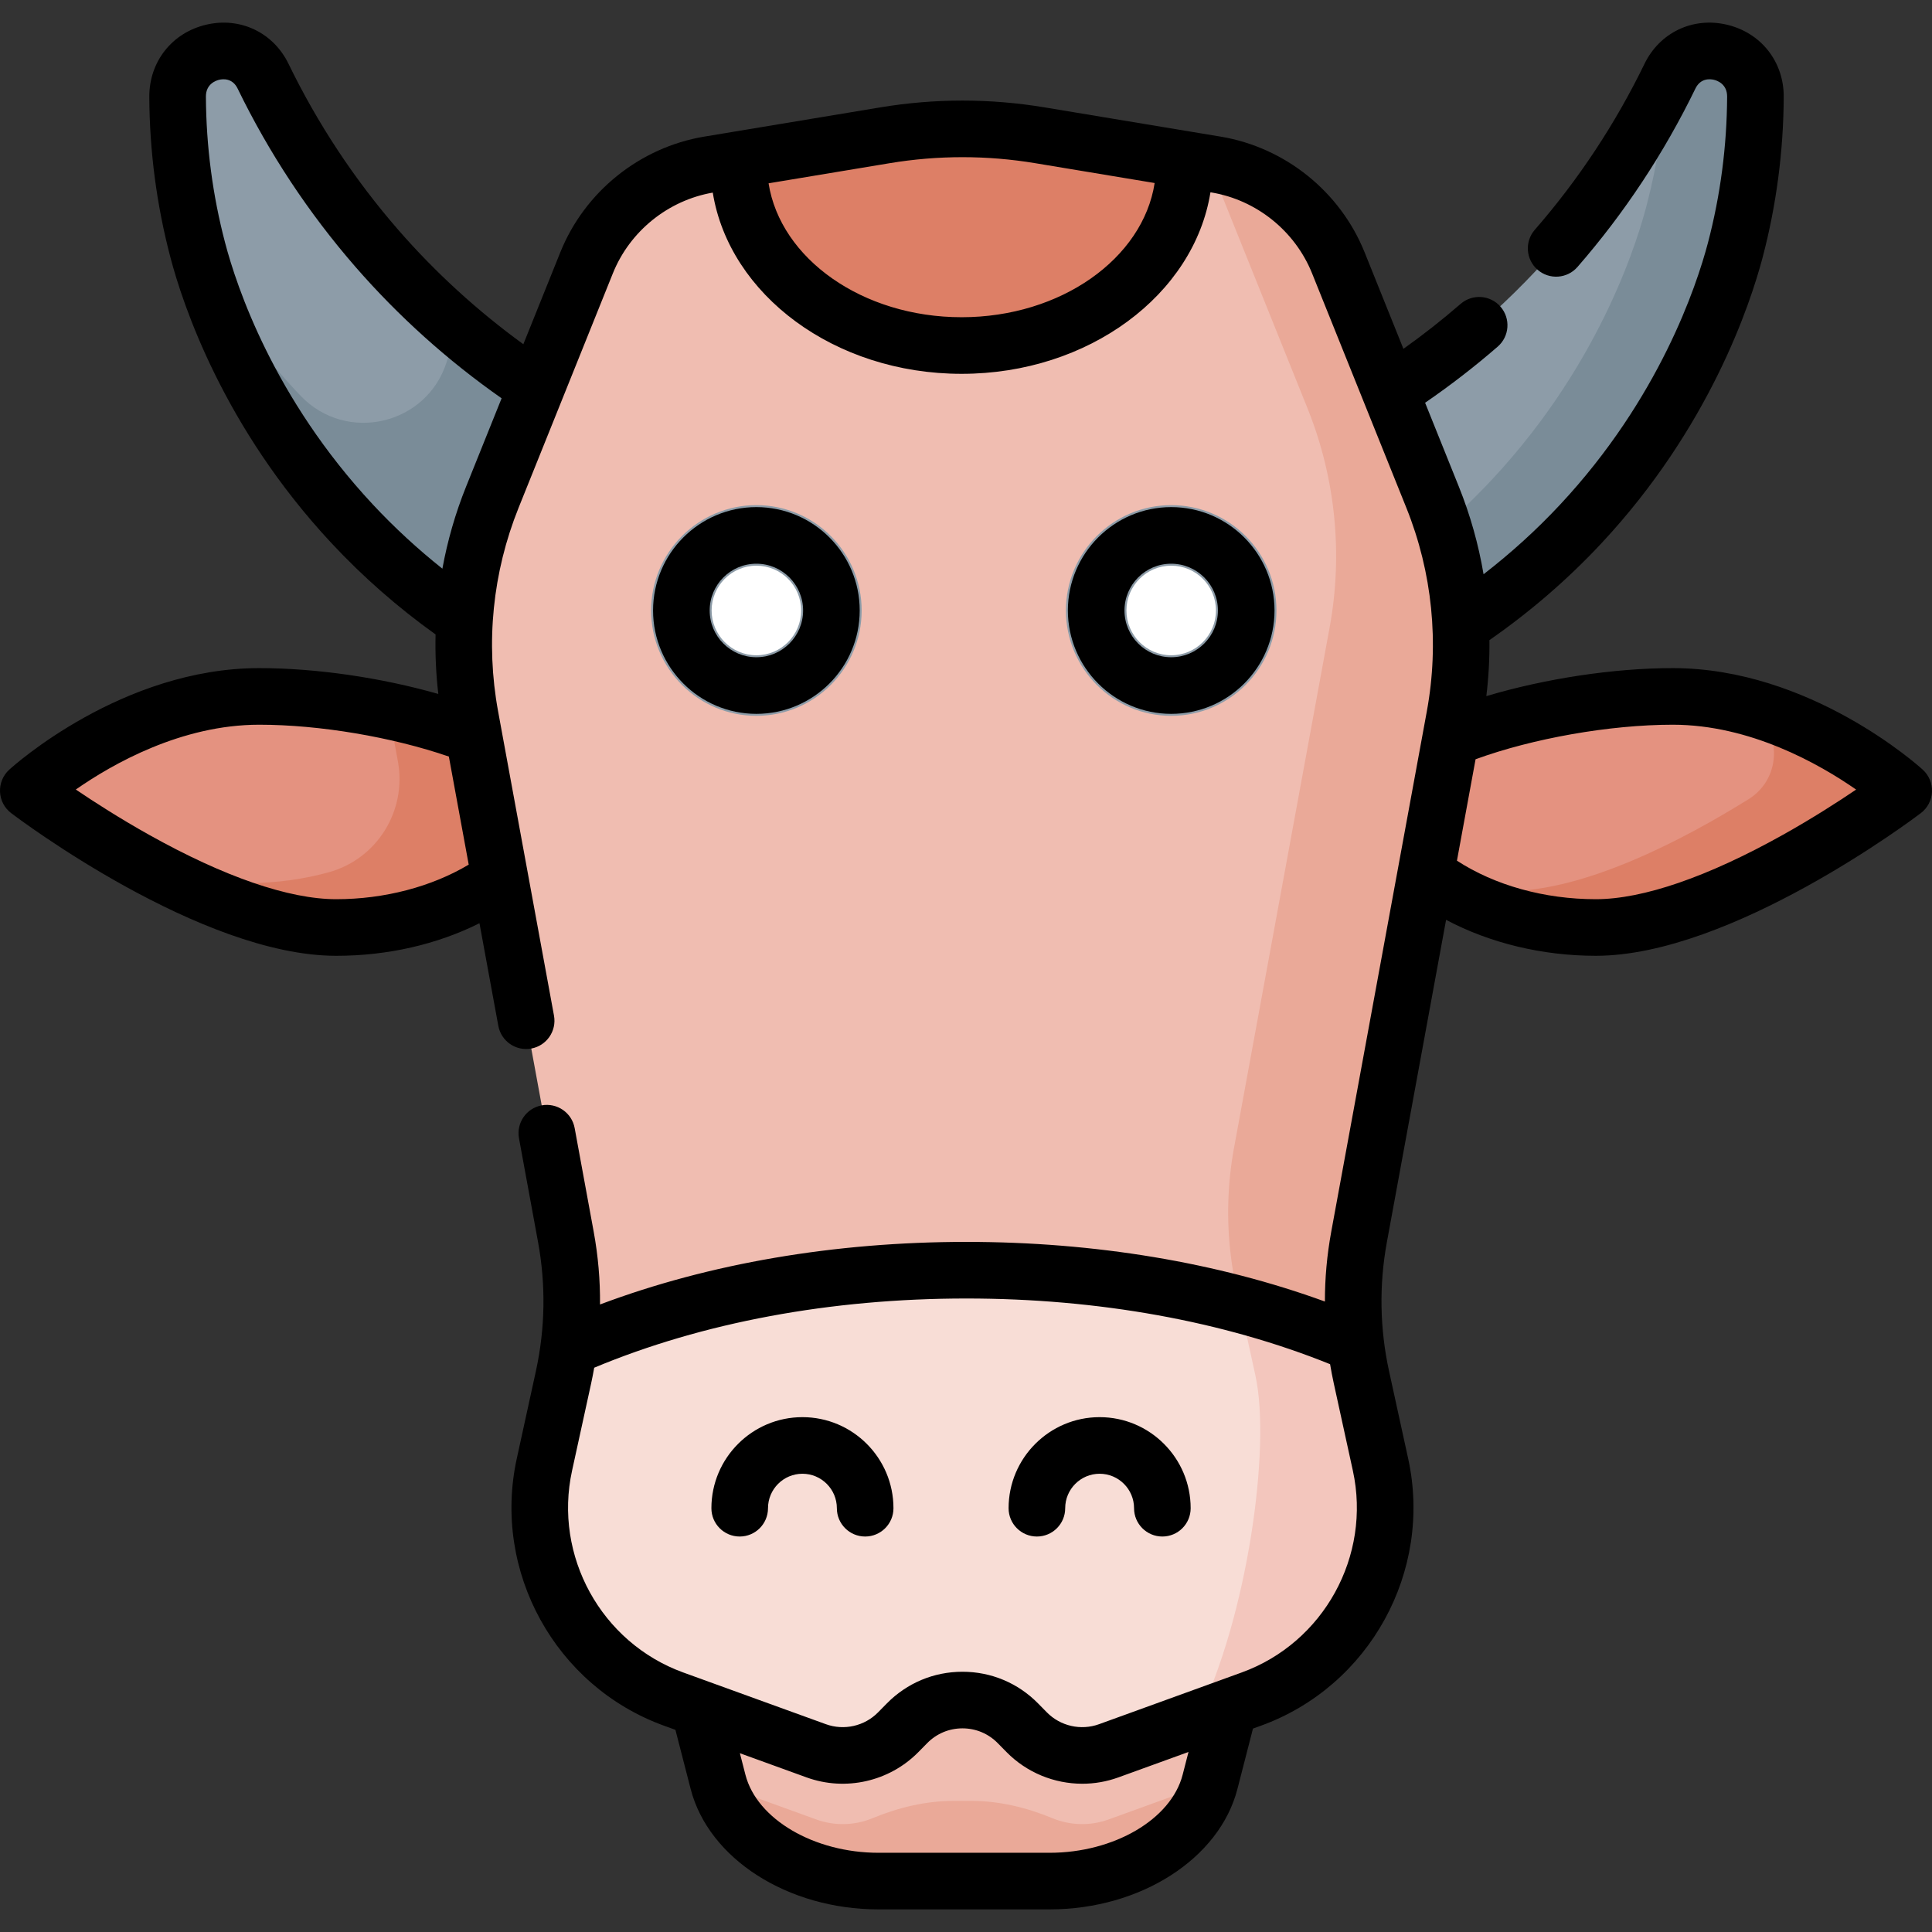 <svg id="Capa_1" enable-background="new 0 0 512 512" height="512" viewBox="0 0 512 512" width="512" xmlns="http://www.w3.org/2000/svg"><rect x="0" y="0" width="512" height="512" fill="#333333" stroke="none"/><g><g><path d="m142.141 102.766c-13.472-8.882-28.278-20.878-42.265-36.946-13.502-15.509-23.187-31.284-30.154-45.624-5.557-11.437-22.714-7.273-22.653 5.444.059 12.308 1.499 26.039 5.339 40.625 1.895 7.221 11.25 40.749 40.896 72.522 10.081 10.813 20.407 19.169 29.798 25.57" fill="#8d9ca8"/><path d="m121.151 86.943-2.728 8.825c-5.213 16.866-26.618 21.869-38.79 9.089-.433-.454-.865-.913-1.297-1.376-10.951-11.737-19.126-23.709-25.187-34.51 3.088 10.794 13.292 41.026 40.155 69.816 10.081 10.813 20.407 19.169 29.798 25.57l19.039-61.591c-6.752-4.452-13.839-9.686-20.99-15.823z" fill="#7a8c98"/><path d="m387.097 165.762c9.929-6.577 21.05-15.354 31.88-26.975 29.646-31.773 38.99-65.301 40.896-72.522 3.836-14.587 5.275-28.319 5.333-40.628.06-12.717-17.098-16.881-22.654-5.443-6.966 14.34-16.652 30.116-30.16 45.626-14.583 16.747-30.044 29.081-43.96 38.057" fill="#8d9ca8"/><path d="m442.553 20.194c-.373.767-.757 1.54-1.145 2.315-.572 9.981-2.094 20.724-5.055 31.987-1.906 7.221-11.25 40.749-40.896 72.522-5.182 5.561-10.43 10.463-15.583 14.792l7.224 23.951c9.929-6.577 21.05-15.354 31.88-26.975 29.646-31.773 38.99-65.301 40.896-72.522 3.836-14.587 5.275-28.319 5.333-40.628.06-12.716-17.098-16.88-22.654-5.442z" fill="#7a8c98"/><path d="m360.166 327.758c-1.721 9.404-2.01 19.001-.855 28.459.353 2.953.845 5.884 1.486 8.794l5.057 23.12c5.763 26.383-8.885 52.948-34.244 62.149l-37.805 13.705c-7.569 2.75-16.058.824-21.714-4.922l-2.331-2.375c-8.083-8.217-21.308-8.217-29.39 0l-2.331 2.375c-5.656 5.745-14.145 7.671-21.725 4.922l-37.794-13.705c-25.371-9.201-40.007-35.766-34.244-62.149l5.057-23.12c.567-2.589 1.026-5.21 1.369-7.832 1.283-9.768 1.037-19.696-.748-29.422l-25.328-137.906c-3.592-19.525-1.561-39.66 5.848-58.083l24.986-62.128c5.527-13.737 17.801-23.601 32.395-26.041l7.944-1.316 38.735-6.43c13.599-2.257 27.466-2.257 41.055 0l38.264 6.344 8.425 1.401c14.594 2.439 26.867 12.304 32.395 26.041l24.986 62.128c7.409 18.423 9.43 38.558 5.848 58.083z" fill="#f0bdb1"/><path d="m385.504 189.852c3.582-19.525 1.561-39.66-5.848-58.083l-24.986-62.128c-5.527-13.737-17.801-23.601-32.395-26.041l-2.024-.337c.455.928.886 1.872 1.276 2.84l24.986 62.128c7.409 18.423 9.43 38.558 5.848 58.083l-25.338 137.906c-1.721 9.404-2.01 19.001-.855 28.459.353 2.953.845 5.884 1.486 8.794l5.057 23.12c5.763 26.383-8.885 52.948-34.244 62.149l-37.805 13.705c-7.569 2.749-16.058.824-21.714-4.922l-2.331-2.375c-8.083-8.216-21.308-8.216-29.39 0l-2.331 2.375c-5.656 5.745-14.145 7.671-21.725 4.922l-31.383-11.38c6.188 9.497 15.381 17.096 26.732 21.213l37.794 13.705c7.58 2.749 16.069.824 21.725-4.922l2.331-2.375c8.083-8.216 21.308-8.216 29.39 0l2.331 2.375c5.656 5.745 14.145 7.671 21.714 4.922l37.805-13.705c25.36-9.201 40.007-35.766 34.244-62.149l-5.057-23.12c-.642-2.91-1.133-5.841-1.486-8.794-1.155-9.458-.866-19.055.855-28.459z" fill="#eaa998"/><path d="m301.973 434.532-90.876-3.21-25.826 21.403 5.017 19.485c3.929 15.272 21.775 26.296 42.534 26.296h45.328c20.746 0 38.592-11.024 42.522-26.296l5.099-19.813z" fill="#f0bdb1"/><ellipse cx="200.451" cy="161.783" fill="#fff" rx="19.881" ry="19.895"/><ellipse cx="310.38" cy="161.783" fill="#fff" rx="19.881" ry="19.895"/><path d="m331.609 450.28-37.805 13.705c-7.569 2.75-16.058.824-21.714-4.922l-2.331-2.375c-8.083-8.217-21.308-8.217-29.39 0l-2.331 2.375c-5.656 5.745-14.145 7.671-21.725 4.922l-37.793-13.705c-25.371-9.201-40.007-35.766-34.244-62.149l5.057-23.12c.567-2.589 1.026-5.21 1.369-7.832 29.134-12.892 65.698-20.563 105.406-20.563 38.724 0 74.454 7.297 103.204 19.6.353 2.953.845 5.884 1.486 8.794l5.057 23.12c5.761 26.384-8.886 52.949-34.246 62.15z" fill="#f8ddd6"/><path d="m252.759 477.252c-7.422 0-14.679 1.758-21.539 4.592-4.667 1.928-9.978 2.116-14.906.329l-25.857-9.377c4.232 14.965 21.875 25.709 42.365 25.709h45.328c20.633 0 38.391-10.905 42.45-26.047l-26.795 9.714c-4.92 1.787-10.229 1.599-14.895-.329-6.859-2.835-14.115-4.592-21.536-4.592h-4.615z" fill="#eaa998"/><g><path d="m365.854 388.131-5.057-23.12c-.642-2.91-1.133-5.841-1.486-8.794-9.52-4.074-19.818-7.585-30.724-10.478l4.124 18.855c4.149 18.998-2.129 63.833-15.436 90.883l14.335-5.197c25.359-9.201 40.006-35.766 34.244-62.149z" fill="#f3c6bd"/></g><g><path d="m200.451 189.702c-15.384 0-27.9-12.525-27.9-27.919s12.516-27.919 27.9-27.919 27.899 12.524 27.899 27.919-12.515 27.919-27.899 27.919zm0-39.79c-6.541 0-11.863 5.325-11.863 11.87s5.322 11.871 11.863 11.871 11.862-5.325 11.862-11.871-5.321-11.87-11.862-11.87z" fill="#8d9ca8"/></g><g><path d="m310.38 189.702c-15.384 0-27.899-12.525-27.899-27.919s12.515-27.919 27.899-27.919 27.899 12.524 27.899 27.919-12.515 27.919-27.899 27.919zm0-39.79c-6.541 0-11.862 5.325-11.862 11.87s5.321 11.871 11.862 11.871 11.862-5.325 11.862-11.871-5.32-11.87-11.862-11.87z" fill="#8d9ca8"/></g><path d="m125.546 194.913c-15.835-6.132-37.961-10.357-56.848-10.357-33.798 0-61.198 24.962-61.198 24.962s47.808 36.279 81.605 36.279c17.998 0 33.143-5.711 43.376-13.13" fill="#dd7f66"/><path d="m384.431 195.721c15.94-6.565 39.165-11.164 58.871-11.164 33.798 0 61.198 24.962 61.198 24.962s-47.808 36.279-81.605 36.279c-18.992 0-34.803-6.355-45.024-14.371" fill="#e49280"/><path d="m125.546 194.913c-15.835-6.132-37.961-10.357-56.848-10.357-33.798 0-61.198 24.962-61.198 24.962s47.808 36.279 81.605 36.279c17.998 0 33.143-5.711 43.376-13.13" fill="#e49280"/><g fill="#dd7f66"><path d="m125.546 194.913c-6.645-2.573-14.403-4.804-22.559-6.534l2.465 13.42c2.397 13.049-5.525 25.822-18.305 29.355-6.544 1.809-13.787 2.875-21.562 2.875-10.144 0-21.549-3.27-32.546-7.844 16.547 9.533 38.252 19.613 56.067 19.613 17.998 0 33.143-5.711 43.375-13.13z"/><path d="m462.579 187.147c.113.063.227.127.339.19 9.405 5.284 9.639 18.751.479 24.451-17 10.578-43.177 24.38-64.024 24.38-6.202 0-12.056-.687-17.496-1.879 10.139 6.615 24.352 11.508 41.016 11.508 33.798 0 81.605-36.279 81.605-36.279s-17.57-15.99-41.919-22.371z"/><path d="m313.894 43.589c0 26.49-26.45 47.973-59.059 47.973-32.619 0-59.059-21.483-59.059-47.973 0-.439.011-.867.021-1.305l38.735-6.43c13.599-2.257 27.466-2.257 41.055 0l38.264 6.344v.011c.021.45.043.92.043 1.38z"/></g></g><g><path d="m212.653 375.559c-13.302 0-24.125 10.827-24.125 24.136 0 4.143 3.358 7.5 7.5 7.5s7.5-3.357 7.5-7.5c0-5.037 4.093-9.136 9.125-9.136 5.031 0 9.124 4.099 9.124 9.136 0 4.143 3.358 7.5 7.5 7.5s7.5-3.357 7.5-7.5c0-13.309-10.822-24.136-24.124-24.136z"/><path d="m291.412 375.559c-13.302 0-24.125 10.827-24.125 24.136 0 4.143 3.358 7.5 7.5 7.5s7.5-3.357 7.5-7.5c0-5.037 4.093-9.136 9.125-9.136s9.124 4.099 9.124 9.136c0 4.143 3.358 7.5 7.5 7.5s7.5-3.357 7.5-7.5c0-13.309-10.822-24.136-24.124-24.136z"/><path d="m227.831 161.783c0-15.105-12.283-27.395-27.381-27.395s-27.381 12.289-27.381 27.395 12.283 27.395 27.381 27.395 27.381-12.29 27.381-27.395zm-39.761 0c0-6.834 5.554-12.395 12.381-12.395s12.381 5.56 12.381 12.395-5.554 12.395-12.381 12.395-12.381-5.561-12.381-12.395z"/><path d="m337.761 161.783c0-15.105-12.283-27.395-27.381-27.395s-27.38 12.289-27.38 27.395 12.283 27.395 27.381 27.395 27.38-12.29 27.38-27.395zm-39.761 0c0-6.834 5.554-12.395 12.381-12.395s12.381 5.56 12.381 12.395-5.554 12.395-12.381 12.395-12.381-5.561-12.381-12.395z"/><path d="m509.551 203.974c-1.207-1.099-29.964-26.917-66.249-26.917-15.755 0-33.95 2.81-49.409 7.424.602-4.939.872-9.895.818-14.84 10.835-7.534 20.835-16.171 29.75-25.737 28.537-30.585 39.343-63.145 42.666-75.73 3.634-13.818 5.512-28.118 5.58-42.5.044-9.337-6.034-17.031-15.125-19.145-8.989-2.09-17.741 2.083-21.775 10.389-7.726 15.905-17.506 30.701-29.07 43.978-2.72 3.124-2.394 7.861.73 10.582 3.123 2.72 7.861 2.394 10.582-.73 12.433-14.274 22.947-30.18 31.25-47.275 1.367-2.814 3.872-2.568 4.886-2.333.83.193 3.538 1.085 3.522 4.463-.063 13.12-1.774 26.159-5.085 38.75-3.032 11.483-12.913 41.224-39.131 69.323-6.231 6.687-13.047 12.872-20.331 18.504-1.337-7.903-3.519-15.681-6.544-23.203l-8.947-22.246c6.685-4.592 13.14-9.574 19.242-14.873 3.128-2.715 3.462-7.453.746-10.58-2.714-3.128-7.452-3.461-10.58-.746-4.836 4.199-9.912 8.182-15.153 11.913l-10.294-25.598c-6.457-16.055-21.065-27.795-38.13-30.641l-8.5-1.412c-.007-.001-.014-.002-.021-.003l-38.16-6.339c-14.437-2.398-29.075-2.398-43.512 0l-38.752 6.437c-.045.007-.089.014-.134.022l-7.799 1.295c-17.06 2.845-31.669 14.586-38.125 30.641l-9.804 24.377c-12.173-8.854-23.311-19.013-33.161-30.328-11.56-13.277-21.338-28.074-29.065-43.977-4.034-8.305-12.784-12.481-21.775-10.388-9.09 2.114-15.168 9.808-15.124 19.145.069 14.383 1.949 28.682 5.585 42.493 3.293 12.552 14.044 45.059 42.665 75.732 8.349 8.956 17.629 17.089 27.617 24.236-.128 5.25.112 10.517.724 15.766-15.063-4.301-32.289-6.847-47.461-6.847-36.285 0-65.042 25.818-66.249 26.917-1.647 1.5-2.542 3.655-2.442 5.881.1 2.226 1.184 4.292 2.959 5.638 2.034 1.543 50.23 37.804 86.139 37.804 13.641 0 26.755-3.025 37.961-8.632l4.995 27.19c.748 4.073 4.661 6.771 8.731 6.021 4.074-.749 6.77-4.658 6.021-8.732l-14.813-80.644c-3.335-18.155-1.458-36.803 5.429-53.928l11.627-28.911c.031-.074.061-.149.09-.224l13.269-32.993c4.493-11.173 14.629-19.354 26.477-21.402 4.385 27.077 32.274 48.025 65.94 48.025 33.699 0 61.61-20.99 65.952-48.107l.254.042c11.937 1.991 22.158 10.207 26.676 21.441l13.693 34.05c.031.082.064.163.098.244l11.194 27.834c6.887 17.125 8.764 35.772 5.429 53.928l-25.333 137.909c-1.13 6.153-1.686 12.336-1.682 18.512-28.415-10.359-60.986-15.805-95-15.805-34.923 0-68.212 5.715-97.1 16.585.054-6.436-.501-12.88-1.678-19.292l-5.043-27.455c-.748-4.073-4.657-6.766-8.731-6.021-4.074.749-6.77 4.658-6.021 8.732l5.043 27.455c2.097 11.417 1.904 22.956-.576 34.296l-5.054 23.12c-6.541 29.924 10.23 60.358 39.012 70.793l3.032 1.099 4.03 15.653c4.76 18.5 25.703 31.927 49.797 31.927h45.329c24.087 0 45.025-13.428 49.785-31.927l4.114-15.985 2.117-.767c28.781-10.435 45.553-40.869 39.012-70.793l-5.054-23.12c-2.479-11.34-2.673-22.879-.576-34.296l15.679-85.351c11.546 6.125 25.452 9.529 39.669 9.529 35.909 0 84.105-36.261 86.139-37.804 1.775-1.347 2.859-3.413 2.959-5.638.095-2.225-.799-4.38-2.446-5.88zm-410.763-70.304c-26.293-28.179-36.121-57.857-39.127-69.314-3.316-12.595-5.029-25.633-5.092-38.751-.016-3.378 2.691-4.27 3.521-4.463 1.014-.236 3.519-.481 4.886 2.333 8.304 17.091 18.816 32.995 31.243 47.27 11.414 13.112 24.422 24.792 38.712 34.808l-9.419 23.422c-2.837 7.054-4.923 14.334-6.276 21.729-6.563-5.223-12.744-10.916-18.448-17.034zm-9.682 104.627c-12.5 0-29.666-5.909-49.641-17.087-7.714-4.317-14.488-8.67-19.375-11.976 9.769-6.816 28.009-17.178 48.608-17.178 16.021 0 35.251 3.27 50.255 8.442l5.26 28.636c-9.813 5.858-22.34 9.163-35.107 9.163zm165.725-154.231c-26.275 0-48.006-15.515-51.152-35.488l32.087-5.33c12.805-2.127 25.791-2.127 38.596 0l31.633 5.255c-3.103 20.009-24.857 35.563-51.164 35.563zm58.577 386.275c-3.031 11.781-18.188 20.665-35.258 20.665h-45.329c-17.076 0-32.239-8.884-35.271-20.666l-1.473-5.719 17.683 6.412c10.305 3.737 21.932 1.101 29.62-6.713l2.335-2.373c2.485-2.526 5.805-3.917 9.347-3.917s6.862 1.391 9.348 3.918l2.334 2.371c5.369 5.458 12.658 8.389 20.076 8.389 3.205 0 6.435-.548 9.543-1.675l18.601-6.744zm15.644-27.115-37.8 13.705c-4.807 1.743-10.228.513-13.815-3.133l-2.334-2.371c-5.328-5.415-12.445-8.397-20.04-8.397s-14.712 2.982-20.039 8.396l-2.335 2.373c-3.586 3.646-9.009 4.873-13.814 3.132l-31.053-11.259c-.026-.009-.051-.019-.077-.028l-6.67-2.418c-21.743-7.883-34.412-30.878-29.47-53.488l5.054-23.12c.303-1.384.569-2.772.814-4.161 28.699-11.999 62.69-18.342 98.639-18.342 34.936 0 68.144 6.019 96.377 17.407.283 1.702.609 3.401.98 5.096l5.054 23.12c4.942 22.61-7.727 45.605-29.471 53.488zm143.483-222.016c-19.975 11.178-37.141 17.087-49.641 17.087-13.624 0-26.766-3.688-36.789-10.209l4.937-26.878c15.149-5.53 35.565-9.154 52.259-9.154 20.498 0 38.787 10.375 48.59 17.191-4.885 3.304-11.652 7.652-19.356 11.963z"/></g></g></svg>